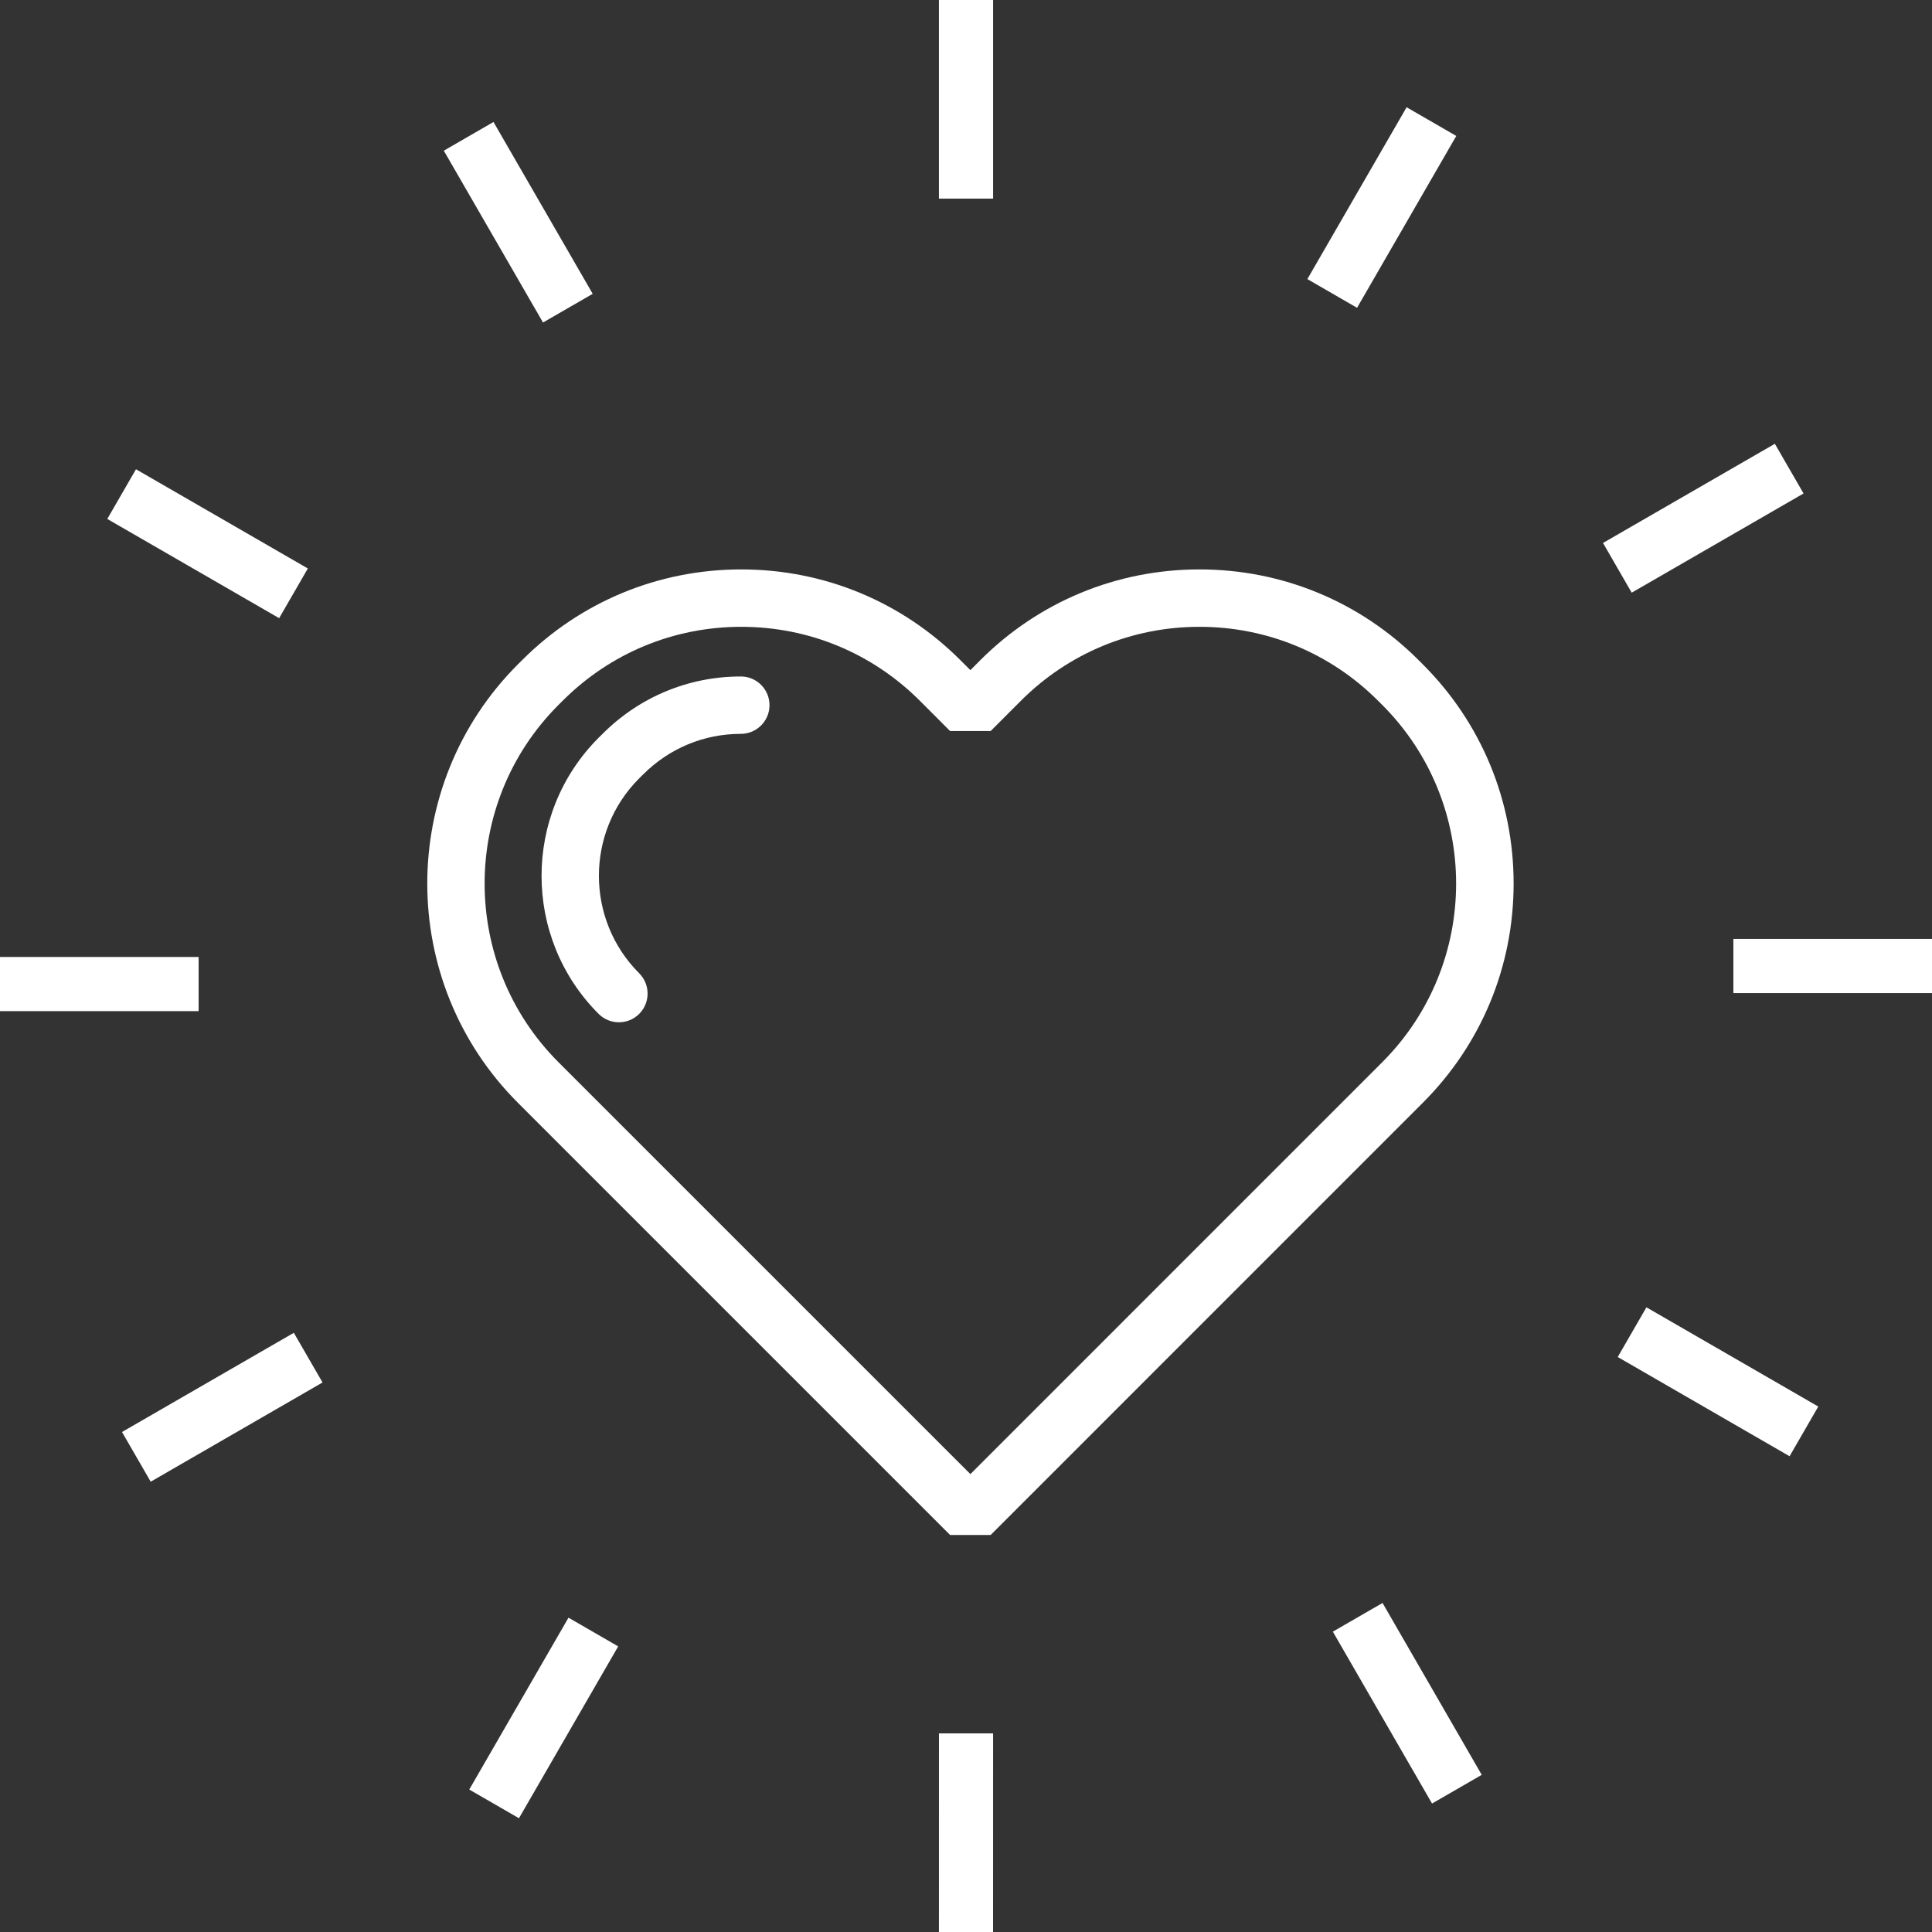 <?xml version="1.0" encoding="UTF-8"?>
<svg width="107px" height="107px" viewBox="0 0 107 107" version="1.1" xmlns="http://www.w3.org/2000/svg" xmlns:xlink="http://www.w3.org/1999/xlink">
    <rect x="0" y="0" width="107" height="107" fill="#333333" stroke="none"/>
    <!-- Generator: Sketch 43.2 (39069) - http://www.bohemiancoding.com/sketch -->
    <title>ux</title>
    <desc>Created with Sketch.</desc>
    <defs></defs>
    <g id="Page-1" stroke="none" stroke-width="1" fill="none" fill-rule="evenodd">
        <g id="ux" fill="#fff">
            <g>
                <polygon id="Fill-3" points="52 11 55 11 55 0 52 0"></polygon>
                <polygon id="Fill-5" points="30.074 17.862 24.579 8.345 27.331 6.756 32.826 16.273"></polygon>
                <polygon id="Fill-6" points="15.46 34.236 5.942 28.741 7.531 25.989 17.049 31.484"></polygon>
                <polygon id="Fill-7" points="0 56 11 56 11 53 0 53"></polygon>
                <polygon id="Fill-8" points="8.346 82.061 6.757 79.309 16.273 73.815 17.863 76.566"></polygon>
                <polygon id="Fill-9" points="28.742 100.699 25.989 99.11 31.485 89.592 34.237 91.182"></polygon>
                <polygon id="Fill-10" points="54.998 107 52 107 52.002 96 55 96"></polygon>
                <polygon id="Fill-11" points="79.311 99.885 73.817 90.366 76.569 88.777 82.063 98.296"></polygon>
                <polygon id="Fill-12" points="99.112 80.651 89.595 75.155 91.184 72.403 100.702 77.899"></polygon>
                <polygon id="Fill-13" points="96 55 107 55 107 52 96 52"></polygon>
                <polygon id="Fill-14" points="90.368 32.824 88.779 30.071 98.297 24.578 99.886 27.33"></polygon>
                <polygon id="Fill-15" points="75.158 17.047 72.406 15.457 77.902 5.94 80.653 7.529"></polygon>
                <g id="Group" transform="translate(23, 31)">
                    <path d="M18.053,3.715 C14.317,3.715 10.802,5.17 8.16,7.812 L7.927,8.044 C2.477,13.497 2.477,22.373 7.929,27.828 L30.743,50.64 L53.553,27.828 C59.008,22.373 59.008,13.497 53.553,8.041 L53.321,7.81 C50.682,5.17 47.168,3.715 43.431,3.715 C39.695,3.715 36.181,5.17 33.538,7.812 L31.867,9.486 L29.618,9.486 L27.945,7.811 C25.304,5.17 21.79,3.715 18.053,3.715 Z M29.619,54.011 L5.682,30.075 C-1.009,23.381 -1.009,12.489 5.682,5.794 L5.915,5.562 C9.156,2.322 13.467,0.536 18.053,0.536 C22.639,0.536 26.95,2.322 30.193,5.565 L30.743,6.115 L31.29,5.565 C34.534,2.322 38.846,0.536 43.431,0.536 C48.017,0.536 52.329,2.322 55.571,5.565 L55.803,5.797 C59.043,9.037 60.829,13.349 60.829,17.934 C60.829,22.52 59.043,26.833 55.8,30.075 L31.866,54.011 L29.619,54.011 Z" id="Fill-1"></path>
                    <path d="M11.277,25.617 C10.87,25.617 10.463,25.462 10.153,25.152 C5.939,20.937 5.94,14.077 10.153,9.859 L10.374,9.641 C12.421,7.594 15.14,6.465 18.029,6.465 C18.906,6.465 19.618,7.177 19.618,8.054 C19.618,8.931 18.906,9.643 18.029,9.643 C15.99,9.643 14.068,10.442 12.617,11.893 L12.396,12.112 C9.426,15.084 9.426,19.929 12.401,22.904 C13.02,23.525 13.02,24.532 12.401,25.152 C12.09,25.462 11.683,25.617 11.277,25.617" id="Fill-16"></path>
                </g>
            </g>
        </g>
    </g>
</svg>